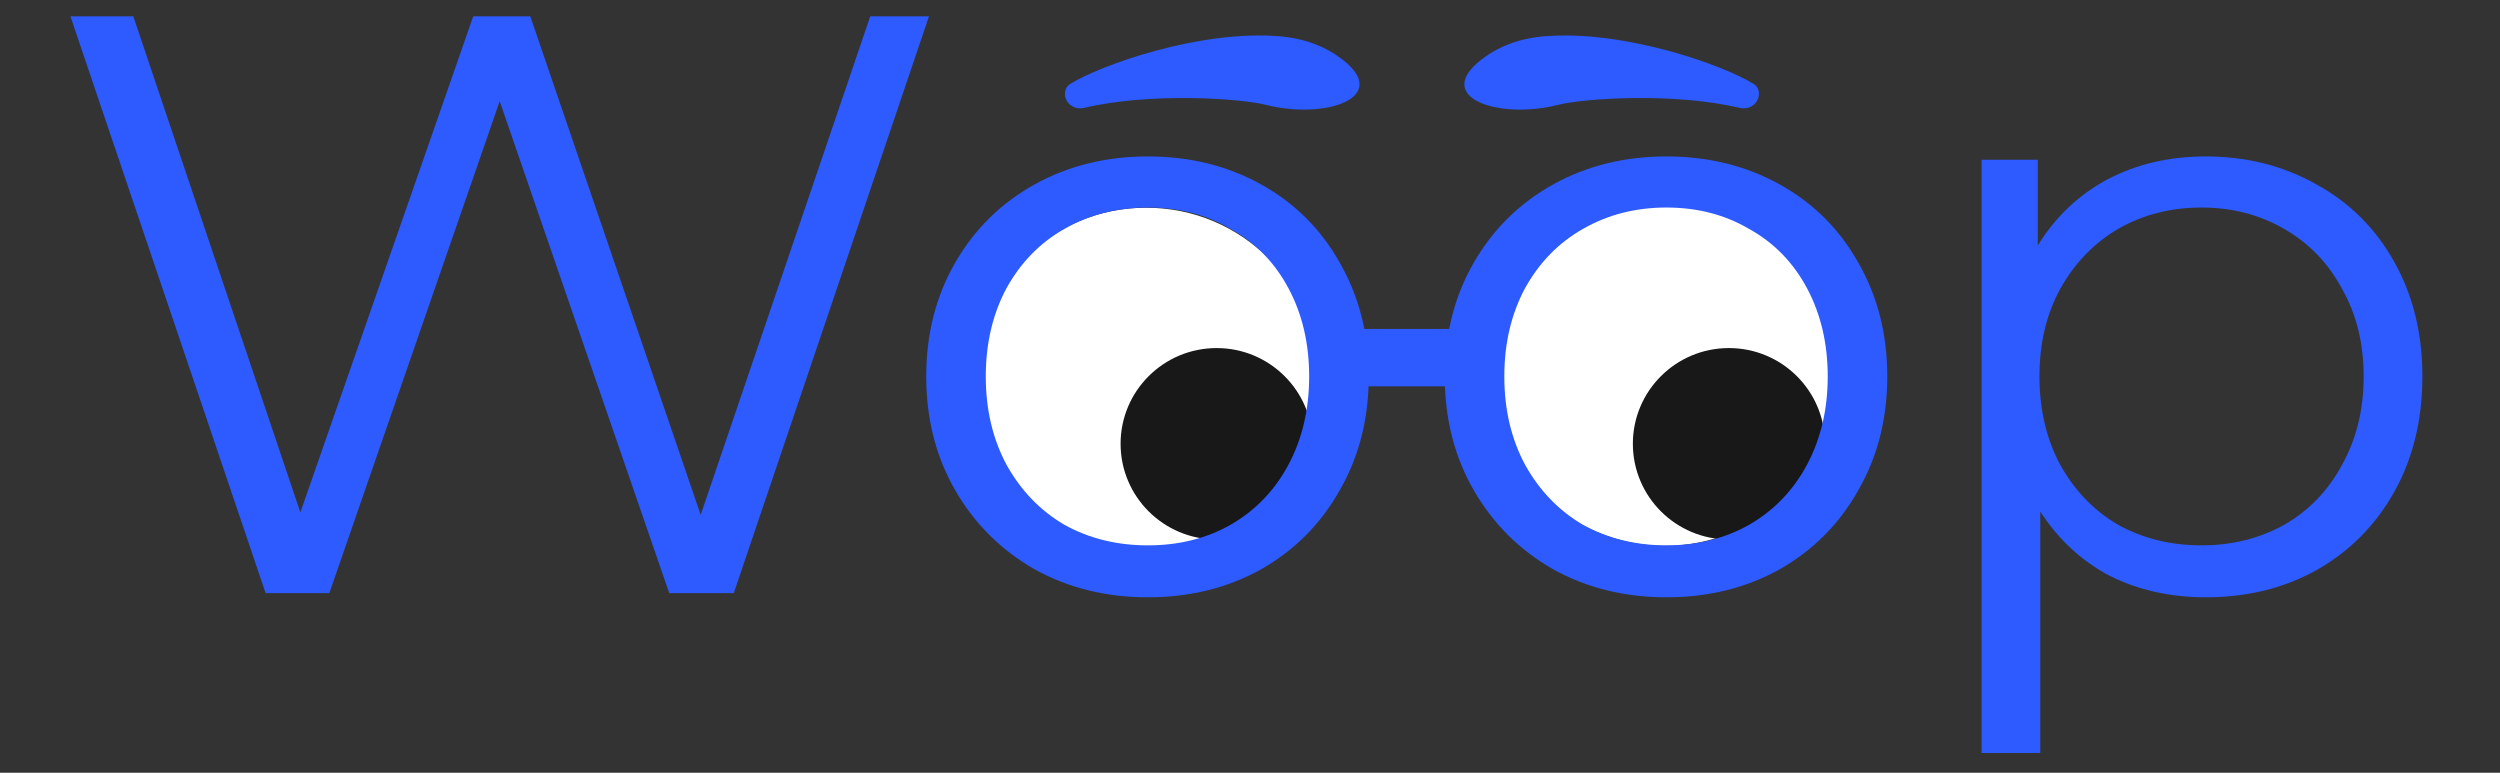 <svg width="110" height="34" viewBox="0 0 110 34" fill="none" xmlns="http://www.w3.org/2000/svg">
<rect x="0" y="0" width="110" height="34" fill="#333333" stroke="none"/>
<path fill-rule="evenodd" clip-rule="evenodd" d="M73.254 24.017C77.456 24.017 80.862 20.624 80.862 16.439C80.862 12.253 77.456 8.86 73.254 8.86C69.053 8.86 65.647 12.253 65.647 16.439C65.647 20.624 69.053 24.017 73.254 24.017ZM50.433 24.298C54.634 24.298 58.04 20.905 58.04 16.719C58.04 12.534 54.634 9.14 50.433 9.14C46.231 9.14 42.826 12.534 42.826 16.719C42.826 20.905 46.231 24.298 50.433 24.298Z" fill="white"/>
<path fill-rule="evenodd" clip-rule="evenodd" d="M65.169 2.631C65.897 2.062 66.822 1.691 67.947 1.597C71.455 1.306 75.811 2.856 77.164 3.695C77.369 3.822 77.437 4.072 77.367 4.303C77.266 4.641 76.909 4.832 76.564 4.75C73.618 4.052 69.654 4.333 68.543 4.615C65.93 5.276 63.045 4.289 65.169 2.631ZM59.082 2.631C58.354 2.062 57.429 1.691 56.304 1.597C52.796 1.306 48.44 2.856 47.087 3.695C46.882 3.822 46.814 4.072 46.883 4.303C46.985 4.641 47.342 4.832 47.687 4.75C50.632 4.052 54.596 4.333 55.708 4.615C58.321 5.276 61.206 4.289 59.082 2.631Z" fill="#2D5BFF"/>
<ellipse cx="53.532" cy="19.526" rx="4.226" ry="4.211" fill="#181818"/>
<ellipse cx="76.072" cy="19.526" rx="4.226" ry="4.211" fill="#181818"/>
<path d="M32.286 26.099L40.875 0.719H38.291L30.83 22.655L23.333 0.719H20.822L13.216 22.546L5.865 0.719H3.099L11.688 26.099H14.49L21.987 4.454L29.447 26.099H32.286Z" fill="#2D5BFF"/>
<path fill-rule="evenodd" clip-rule="evenodd" d="M45.521 25.048C47.001 25.87 48.663 26.281 50.507 26.281C52.351 26.281 54.013 25.87 55.492 25.048C56.972 24.202 58.125 23.042 58.95 21.567C59.732 20.209 60.154 18.686 60.216 17H63.578C63.639 18.686 64.061 20.209 64.844 21.567C65.693 23.042 66.857 24.202 68.337 25.048C69.817 25.87 71.479 26.281 73.323 26.281C75.167 26.281 76.829 25.87 78.309 25.048C79.789 24.202 80.941 23.042 81.766 21.567C82.615 20.093 83.04 18.425 83.04 16.564C83.04 14.703 82.615 13.035 81.766 11.56C80.941 10.086 79.789 8.938 78.309 8.116C76.829 7.294 75.167 6.883 73.323 6.883C71.479 6.883 69.817 7.294 68.337 8.116C66.857 8.938 65.693 10.086 64.844 11.56C64.326 12.459 63.966 13.431 63.764 14.474H60.03C59.828 13.431 59.468 12.459 58.95 11.56C58.125 10.086 56.972 8.938 55.492 8.116C54.013 7.294 52.351 6.883 50.507 6.883C48.663 6.883 47.001 7.294 45.521 8.116C44.041 8.938 42.876 10.086 42.027 11.56C41.178 13.035 40.754 14.703 40.754 16.564C40.754 18.425 41.178 20.093 42.027 21.567C42.876 23.042 44.041 24.202 45.521 25.048ZM54.146 23.09C53.078 23.694 51.865 23.996 50.507 23.996C49.148 23.996 47.923 23.694 46.831 23.09C45.764 22.462 44.914 21.579 44.284 20.443C43.677 19.307 43.374 18.014 43.374 16.564C43.374 15.113 43.677 13.82 44.284 12.684C44.914 11.548 45.764 10.678 46.831 10.074C47.923 9.445 49.148 9.131 50.507 9.131C51.865 9.131 53.078 9.445 54.146 10.074C55.238 10.678 56.087 11.548 56.693 12.684C57.3 13.82 57.603 15.113 57.603 16.564C57.603 18.014 57.3 19.307 56.693 20.443C56.087 21.579 55.238 22.462 54.146 23.09ZM73.323 23.996C74.682 23.996 75.895 23.694 76.962 23.09C78.054 22.462 78.903 21.579 79.51 20.443C80.116 19.307 80.42 18.014 80.42 16.564C80.42 15.113 80.116 13.82 79.51 12.684C78.903 11.548 78.054 10.678 76.962 10.074C75.895 9.445 74.682 9.131 73.323 9.131C71.964 9.131 70.739 9.445 69.647 10.074C68.58 10.678 67.731 11.548 67.1 12.684C66.493 13.82 66.19 15.113 66.19 16.564C66.19 18.014 66.493 19.307 67.1 20.443C67.731 21.579 68.58 22.462 69.647 23.09C70.739 23.694 71.964 23.996 73.323 23.996Z" fill="#2D5BFF"/>
<path fill-rule="evenodd" clip-rule="evenodd" d="M101.927 8.116C100.471 7.294 98.846 6.883 97.05 6.883C95.449 6.883 94.006 7.221 92.72 7.898C91.458 8.575 90.439 9.542 89.663 10.799V7.028H87.188V33.133H89.772V22.51C90.573 23.743 91.592 24.685 92.829 25.338C94.091 25.966 95.498 26.281 97.05 26.281C98.87 26.281 100.496 25.882 101.927 25.084C103.383 24.262 104.523 23.114 105.348 21.64C106.173 20.165 106.585 18.473 106.585 16.564C106.585 14.678 106.173 12.998 105.348 11.524C104.523 10.05 103.383 8.913 101.927 8.116ZM100.508 23.09C99.416 23.694 98.203 23.996 96.868 23.996C95.51 23.996 94.285 23.694 93.193 23.09C92.125 22.462 91.276 21.579 90.645 20.443C90.039 19.307 89.736 18.014 89.736 16.564C89.736 15.113 90.039 13.832 90.645 12.72C91.276 11.584 92.125 10.702 93.193 10.074C94.285 9.445 95.51 9.131 96.868 9.131C98.203 9.131 99.416 9.445 100.508 10.074C101.599 10.702 102.449 11.584 103.055 12.72C103.686 13.832 104.001 15.113 104.001 16.564C104.001 18.014 103.686 19.307 103.055 20.443C102.449 21.579 101.599 22.462 100.508 23.09Z" fill="#2D5BFF"/>
</svg>
